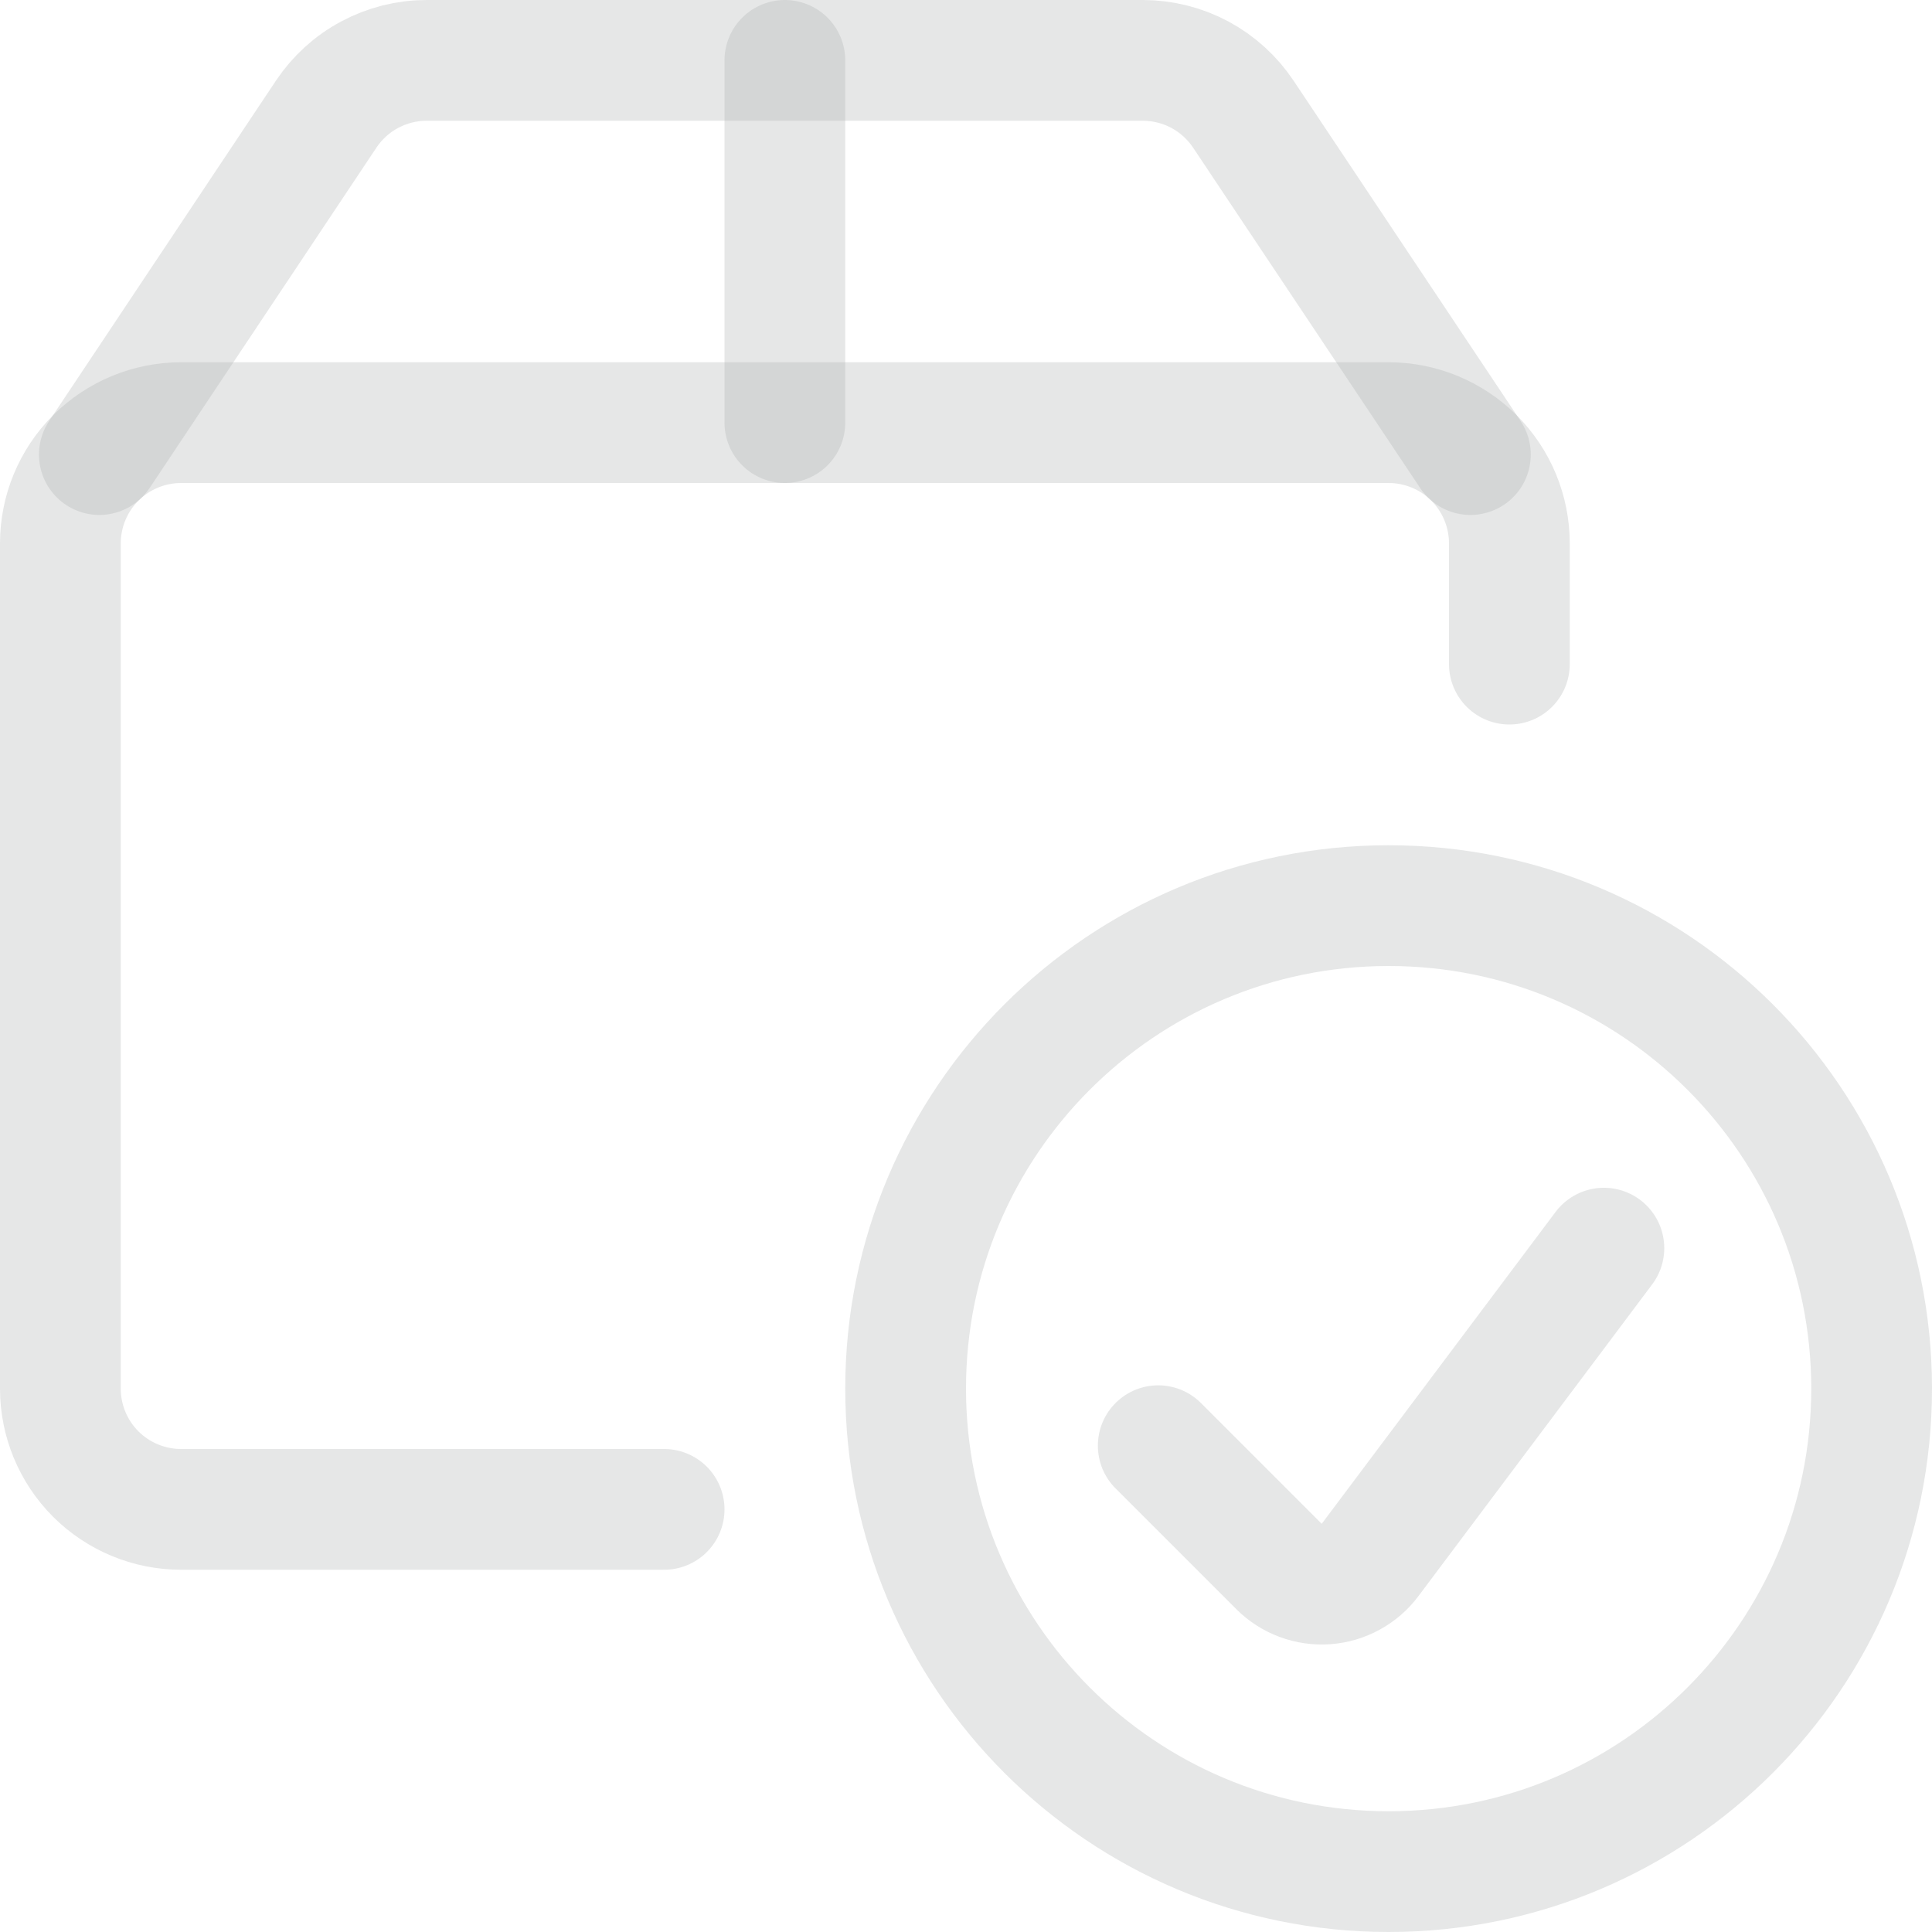 <svg xmlns="http://www.w3.org/2000/svg" width="24" height="24" viewBox="0 0 24 24" fill="none">
<path d="M17.25 23.25C20.564 23.25 23.25 20.564 23.25 17.25C23.25 13.936 20.564 11.25 17.25 11.25C13.936 11.25 11.25 13.936 11.25 17.25C11.25 20.564 13.936 23.25 17.25 23.25Z" stroke="#acadaf" stroke-opacity="0.3" stroke-width="1.5" stroke-linecap="round" stroke-linejoin="round"/>
<path d="M19.924 15.505L17.019 19.379C16.955 19.465 16.872 19.536 16.778 19.587C16.683 19.639 16.579 19.669 16.472 19.677C16.365 19.684 16.257 19.669 16.156 19.631C16.056 19.594 15.964 19.535 15.888 19.459L14.388 17.959" stroke="#acadaf" stroke-opacity="0.3" stroke-width="1.5" stroke-linecap="round" stroke-linejoin="round"/>
<path d="M8.25 18.75H2.25C1.852 18.75 1.471 18.592 1.189 18.311C0.908 18.029 0.75 17.648 0.75 17.25V6.75C0.75 6.352 0.908 5.971 1.189 5.689C1.471 5.408 1.852 5.25 2.25 5.25H17.25C17.648 5.25 18.029 5.408 18.311 5.689C18.592 5.971 18.75 6.352 18.75 6.75V8.25" stroke="#acadaf" stroke-opacity="0.3" stroke-width="1.5" stroke-linecap="round" stroke-linejoin="round"/>
<path d="M18.266 5.647L15.445 1.418C15.308 1.213 15.123 1.045 14.906 0.928C14.689 0.812 14.446 0.751 14.2 0.75H5.3C5.053 0.75 4.81 0.811 4.592 0.928C4.374 1.044 4.189 1.213 4.052 1.418L1.234 5.647" stroke="#acadaf" stroke-opacity="0.3" stroke-width="1.5" stroke-linecap="round" stroke-linejoin="round"/>
<path d="M9.75 0.75V5.25" stroke="#acadaf" stroke-opacity="0.3" stroke-width="1.5" stroke-linecap="round" stroke-linejoin="round"/>
</svg>